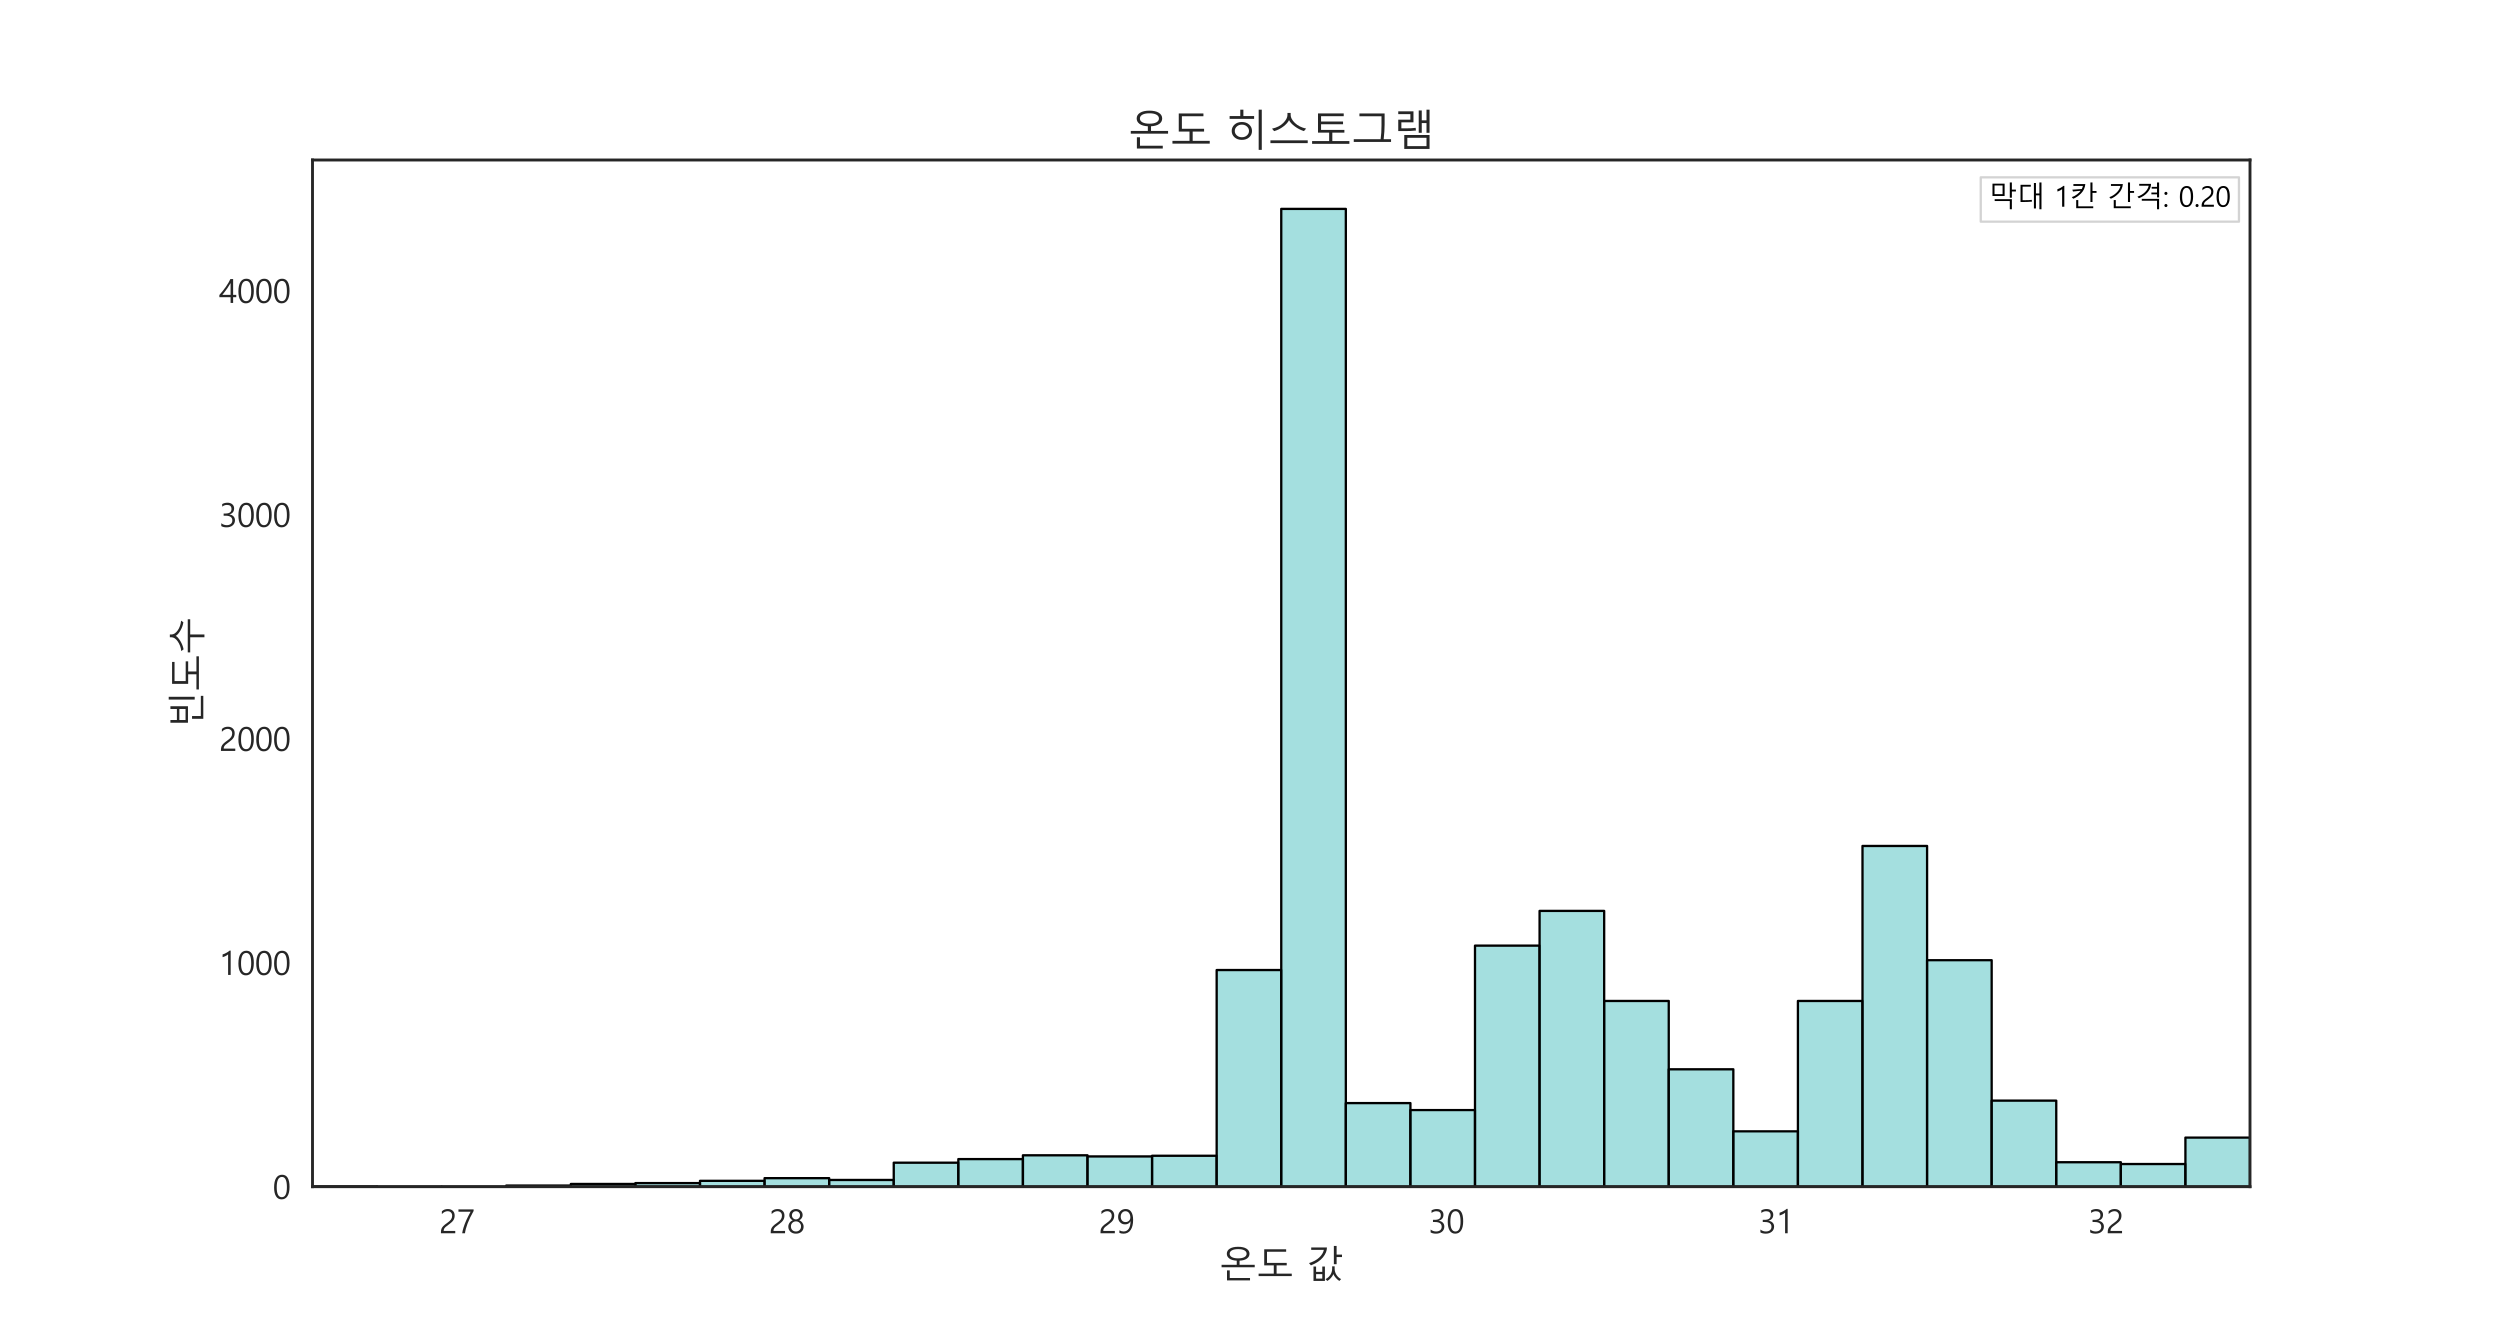 <?xml version="1.0" encoding="utf-8" standalone="no"?>
<!DOCTYPE svg PUBLIC "-//W3C//DTD SVG 1.1//EN"
  "http://www.w3.org/Graphics/SVG/1.1/DTD/svg11.dtd">
<svg xmlns:xlink="http://www.w3.org/1999/xlink" width="1080pt" height="576pt" viewBox="0 0 1080 576" xmlns="http://www.w3.org/2000/svg" version="1.1">
 <defs>
  <style type="text/css">*{stroke-linejoin: round; stroke-linecap: butt}</style>
 </defs>
 <g id="figure_1">
  <g id="patch_1">
   <path d="M 0 576 
L 1080 576 
L 1080 0 
L 0 0 
z
" style="fill: #ffffff"/>
  </g>
  <g id="axes_1">
   <g id="patch_2">
    <path d="M 135 512.64 
L 972 512.64 
L 972 69.12 
L 135 69.12 
z
" style="fill: #ffffff"/>
   </g>
   <g id="matplotlib.axis_1">
    <g id="xtick_1">
     <g id="text_1">
      <!-- 27 -->
      <g style="fill: #262626" transform="translate(189.69 532.769) scale(0.14 -0.14)">
       <defs>
        <path id="MalgunGothic-32" d="M 2519 3372 
Q 2519 3784 2275 4018 
Q 2031 4253 1628 4253 
Q 1341 4253 1053 4104 
Q 766 3956 534 3697 
L 534 4234 
Q 981 4675 1691 4675 
Q 2281 4675 2642 4334 
Q 3003 3994 3003 3416 
Q 3003 2919 2772 2545 
Q 2541 2172 1984 1775 
Q 1459 1406 1254 1215 
Q 1050 1025 967 854 
Q 884 684 884 450 
L 3116 450 
L 3116 0 
L 356 0 
L 356 225 
Q 356 603 461 870 
Q 566 1138 811 1392 
Q 1056 1647 1597 2022 
Q 2091 2363 2305 2670 
Q 2519 2978 2519 3372 
z
" transform="scale(0.016)"/>
        <path id="MalgunGothic-37" d="M 3213 4297 
Q 2478 3006 2064 1918 
Q 1650 831 1550 0 
L 1009 0 
Q 1084 531 1290 1176 
Q 1497 1822 1815 2537 
Q 2134 3253 2631 4147 
L 291 4147 
L 291 4600 
L 3213 4600 
L 3213 4297 
z
" transform="scale(0.016)"/>
       </defs>
       <use xlink:href="#MalgunGothic-32"/>
       <use xlink:href="#MalgunGothic-37" x="55.078"/>
      </g>
     </g>
    </g>
    <g id="xtick_2">
     <g id="text_2">
      <!-- 28 -->
      <g style="fill: #262626" transform="translate(332.158 532.769) scale(0.14 -0.14)">
       <defs>
        <path id="MalgunGothic-38" d="M 303 1281 
Q 303 1669 539 2011 
Q 775 2353 1153 2494 
Q 856 2647 675 2915 
Q 494 3184 494 3500 
Q 494 3828 659 4098 
Q 825 4369 1122 4522 
Q 1419 4675 1778 4675 
Q 2334 4675 2700 4342 
Q 3066 4009 3066 3500 
Q 3066 3181 2881 2914 
Q 2697 2647 2413 2494 
Q 2788 2350 3022 2009 
Q 3256 1669 3256 1281 
Q 3256 672 2843 297 
Q 2431 -78 1778 -78 
Q 1131 -78 717 301 
Q 303 681 303 1281 
z
M 809 1328 
Q 809 878 1081 611 
Q 1353 344 1781 344 
Q 2206 344 2482 619 
Q 2759 894 2759 1328 
Q 2759 1731 2482 2011 
Q 2206 2291 1781 2291 
Q 1372 2291 1090 2020 
Q 809 1750 809 1328 
z
M 1003 3459 
Q 1003 3125 1234 2900 
Q 1466 2675 1781 2675 
Q 2097 2675 2330 2900 
Q 2563 3125 2563 3459 
Q 2563 3803 2341 4026 
Q 2119 4250 1781 4250 
Q 1450 4250 1226 4029 
Q 1003 3809 1003 3459 
z
" transform="scale(0.016)"/>
       </defs>
       <use xlink:href="#MalgunGothic-32"/>
       <use xlink:href="#MalgunGothic-38" x="55.078"/>
      </g>
     </g>
    </g>
    <g id="xtick_3">
     <g id="text_3">
      <!-- 29 -->
      <g style="fill: #262626" transform="translate(474.626 532.769) scale(0.14 -0.14)">
       <defs>
        <path id="MalgunGothic-39" d="M 556 563 
Q 941 344 1366 344 
Q 1994 344 2347 855 
Q 2700 1366 2700 2313 
Q 2694 2306 2688 2313 
Q 2388 1713 1653 1713 
Q 1059 1713 682 2120 
Q 306 2528 306 3144 
Q 306 3806 711 4240 
Q 1116 4675 1772 4675 
Q 2466 4675 2833 4131 
Q 3200 3588 3200 2578 
Q 3200 1319 2717 620 
Q 2234 -78 1344 -78 
Q 881 -78 556 78 
L 556 563 
z
M 813 3219 
Q 813 2741 1063 2450 
Q 1313 2159 1759 2159 
Q 2147 2159 2406 2417 
Q 2666 2675 2666 3047 
Q 2666 3556 2411 3903 
Q 2156 4250 1725 4250 
Q 1322 4250 1067 3948 
Q 813 3647 813 3219 
z
" transform="scale(0.016)"/>
       </defs>
       <use xlink:href="#MalgunGothic-32"/>
       <use xlink:href="#MalgunGothic-39" x="55.078"/>
      </g>
     </g>
    </g>
    <g id="xtick_4">
     <g id="text_4">
      <!-- 30 -->
      <g style="fill: #262626" transform="translate(617.094 532.769) scale(0.14 -0.14)">
       <defs>
        <path id="MalgunGothic-33" d="M 416 719 
Q 891 344 1478 344 
Q 1959 344 2254 587 
Q 2550 831 2550 1247 
Q 2550 2169 1253 2169 
L 872 2169 
L 872 2591 
L 1234 2591 
Q 2388 2591 2388 3453 
Q 2388 4250 1509 4250 
Q 1022 4250 594 3916 
L 594 4413 
Q 1031 4675 1634 4675 
Q 2184 4675 2539 4372 
Q 2894 4069 2894 3581 
Q 2894 2678 1972 2409 
L 1972 2400 
Q 2469 2356 2764 2053 
Q 3059 1750 3059 1300 
Q 3059 672 2604 297 
Q 2150 -78 1450 -78 
Q 806 -78 416 169 
L 416 719 
z
" transform="scale(0.016)"/>
        <path id="MalgunGothic-30" d="M 278 2206 
Q 278 3425 675 4050 
Q 1072 4675 1819 4675 
Q 3253 4675 3253 2319 
Q 3253 1156 2854 539 
Q 2456 -78 1716 -78 
Q 1016 -78 647 520 
Q 278 1119 278 2206 
z
M 784 2231 
Q 784 344 1769 344 
Q 2747 344 2747 2259 
Q 2747 4250 1794 4250 
Q 784 4250 784 2231 
z
" transform="scale(0.016)"/>
       </defs>
       <use xlink:href="#MalgunGothic-33"/>
       <use xlink:href="#MalgunGothic-30" x="55.078"/>
      </g>
     </g>
    </g>
    <g id="xtick_5">
     <g id="text_5">
      <!-- 31 -->
      <g style="fill: #262626" transform="translate(759.562 532.769) scale(0.14 -0.14)">
       <defs>
        <path id="MalgunGothic-31" d="M 2231 0 
L 1734 0 
L 1734 3972 
Q 1591 3828 1266 3661 
Q 941 3494 672 3428 
L 672 3959 
Q 1016 4056 1409 4275 
Q 1803 4494 2031 4700 
L 2231 4700 
L 2231 0 
z
" transform="scale(0.016)"/>
       </defs>
       <use xlink:href="#MalgunGothic-33"/>
       <use xlink:href="#MalgunGothic-31" x="55.078"/>
      </g>
     </g>
    </g>
    <g id="xtick_6">
     <g id="text_6">
      <!-- 32 -->
      <g style="fill: #262626" transform="translate(902.031 532.769) scale(0.14 -0.14)">
       <use xlink:href="#MalgunGothic-33"/>
       <use xlink:href="#MalgunGothic-32" x="55.078"/>
      </g>
     </g>
    </g>
    <g id="text_7">
     <!-- 온도 값 -->
     <g style="fill: #262626" transform="translate(526.688 552.226) scale(0.16 -0.16)">
      <defs>
       <path id="MalgunGothic-c628" d="M 403 1863 
L 403 2278 
L 2963 2278 
L 2963 2975 
Q 2150 3016 1719 3333 
Q 1288 3650 1288 4141 
Q 1288 4684 1791 5001 
Q 2294 5319 3200 5319 
Q 4106 5319 4609 5001 
Q 5113 4684 5113 4141 
Q 5113 3650 4681 3333 
Q 4250 3016 3438 2975 
L 3438 2278 
L 5997 2278 
L 5997 1863 
L 403 1863 
z
M 3200 4922 
Q 2522 4922 2147 4714 
Q 1772 4506 1772 4141 
Q 1772 3781 2145 3573 
Q 2519 3366 3200 3366 
Q 3881 3366 4254 3573 
Q 4628 3781 4628 4141 
Q 4628 4506 4253 4714 
Q 3878 4922 3200 4922 
z
M 1319 -359 
L 1319 1331 
L 1784 1331 
L 1784 56 
L 5203 56 
L 5203 -359 
L 1319 -359 
z
" transform="scale(0.016)"/>
       <path id="MalgunGothic-b3c4" d="M 403 372 
L 403 788 
L 2963 788 
L 2963 2181 
L 1350 2181 
L 1350 4897 
L 5050 4897 
L 5050 4481 
L 1819 4481 
L 1819 2600 
L 5147 2600 
L 5147 2181 
L 3438 2181 
L 3438 788 
L 5997 788 
L 5997 372 
L 403 372 
z
" transform="scale(0.016)"/>
       <path id="MalgunGothic-20" transform="scale(0.016)"/>
       <path id="MalgunGothic-ac12" d="M 5119 3584 
L 5119 2375 
L 4653 2375 
L 4653 5466 
L 5119 5466 
L 5119 4000 
L 6028 4000 
L 6028 3584 
L 5119 3584 
z
M 3488 5203 
Q 3488 4372 2816 3540 
Q 2144 2709 781 2181 
L 459 2572 
Q 1553 2903 2193 3515 
Q 2834 4128 2963 4794 
L 831 4794 
L 831 5203 
L 3488 5203 
z
M 5575 -447 
Q 5266 -256 4970 84 
Q 4675 425 4575 709 
Q 4456 397 4148 50 
Q 3841 -297 3541 -447 
L 3250 -134 
Q 3756 109 4061 581 
Q 4366 1053 4366 1606 
L 4366 2022 
L 4788 2022 
L 4788 1606 
Q 4788 1066 5089 586 
Q 5391 106 5881 -134 
L 5575 -447 
z
M 1216 -441 
L 1216 1984 
L 1656 1984 
L 1656 1088 
L 2700 1088 
L 2700 1984 
L 3144 1984 
L 3144 -441 
L 1216 -441 
z
M 2700 703 
L 1656 703 
L 1656 -50 
L 2700 -50 
L 2700 703 
z
" transform="scale(0.016)"/>
      </defs>
      <use xlink:href="#MalgunGothic-c628"/>
      <use xlink:href="#MalgunGothic-b3c4" x="100"/>
      <use xlink:href="#MalgunGothic-20" x="200"/>
      <use xlink:href="#MalgunGothic-ac12" x="235.156"/>
     </g>
    </g>
   </g>
   <g id="matplotlib.axis_2">
    <g id="ytick_1">
     <g id="text_8">
      <!-- 0 -->
      <g style="fill: #262626" transform="translate(117.789 517.955) scale(0.14 -0.14)">
       <use xlink:href="#MalgunGothic-30"/>
      </g>
     </g>
    </g>
    <g id="ytick_2">
     <g id="text_9">
      <!-- 1000 -->
      <g style="fill: #262626" transform="translate(94.656 421.185) scale(0.14 -0.14)">
       <use xlink:href="#MalgunGothic-31"/>
       <use xlink:href="#MalgunGothic-30" x="55.078"/>
       <use xlink:href="#MalgunGothic-30" x="110.156"/>
       <use xlink:href="#MalgunGothic-30" x="165.234"/>
      </g>
     </g>
    </g>
    <g id="ytick_3">
     <g id="text_10">
      <!-- 2000 -->
      <g style="fill: #262626" transform="translate(94.656 324.415) scale(0.14 -0.14)">
       <use xlink:href="#MalgunGothic-32"/>
       <use xlink:href="#MalgunGothic-30" x="55.078"/>
       <use xlink:href="#MalgunGothic-30" x="110.156"/>
       <use xlink:href="#MalgunGothic-30" x="165.234"/>
      </g>
     </g>
    </g>
    <g id="ytick_4">
     <g id="text_11">
      <!-- 3000 -->
      <g style="fill: #262626" transform="translate(94.656 227.645) scale(0.14 -0.14)">
       <use xlink:href="#MalgunGothic-33"/>
       <use xlink:href="#MalgunGothic-30" x="55.078"/>
       <use xlink:href="#MalgunGothic-30" x="110.156"/>
       <use xlink:href="#MalgunGothic-30" x="165.234"/>
      </g>
     </g>
    </g>
    <g id="ytick_5">
     <g id="text_12">
      <!-- 4000 -->
      <g style="fill: #262626" transform="translate(94.656 130.875) scale(0.14 -0.14)">
       <defs>
        <path id="MalgunGothic-34" d="M 2703 4600 
L 2703 1563 
L 3309 1563 
L 3309 1113 
L 2703 1113 
L 2703 0 
L 2213 0 
L 2213 1113 
L 50 1113 
L 50 1534 
Q 728 2297 1295 3109 
Q 1863 3922 2172 4600 
L 2703 4600 
z
M 625 1563 
L 2213 1563 
L 2213 3831 
Q 1613 2788 959 1981 
L 625 1563 
z
" transform="scale(0.016)"/>
       </defs>
       <use xlink:href="#MalgunGothic-34"/>
       <use xlink:href="#MalgunGothic-30" x="55.078"/>
       <use xlink:href="#MalgunGothic-30" x="110.156"/>
       <use xlink:href="#MalgunGothic-30" x="165.234"/>
      </g>
     </g>
    </g>
    <g id="text_13">
     <!-- 빈도수 -->
     <g style="fill: #262626" transform="translate(86.874 314.88) rotate(-90) scale(0.16 -0.16)">
      <defs>
       <path id="MalgunGothic-be48" d="M 4947 1081 
L 4947 5466 
L 5416 5466 
L 5416 1081 
L 4947 1081 
z
M 1038 2216 
L 1038 5178 
L 1497 5178 
L 1497 4084 
L 3359 4084 
L 3359 5178 
L 3822 5178 
L 3822 2216 
L 1038 2216 
z
M 3359 3669 
L 1497 3669 
L 1497 2625 
L 3359 2625 
L 3359 3669 
z
M 1703 -372 
L 1703 1528 
L 2169 1528 
L 2169 44 
L 5575 44 
L 5575 -372 
L 1703 -372 
z
" transform="scale(0.016)"/>
       <path id="MalgunGothic-c218" d="M 5491 2994 
Q 4750 3097 4078 3498 
Q 3406 3900 3200 4275 
Q 2975 3891 2309 3491 
Q 1644 3091 922 2956 
L 634 3347 
Q 1559 3450 2261 3942 
Q 2963 4434 2963 5013 
L 2963 5275 
L 3431 5275 
L 3431 5013 
Q 3431 4431 4118 3948 
Q 4806 3466 5766 3378 
L 5491 2994 
z
M 3431 1838 
L 3431 -563 
L 2963 -563 
L 2963 1838 
L 403 1838 
L 403 2253 
L 5997 2253 
L 5997 1838 
L 3431 1838 
z
" transform="scale(0.016)"/>
      </defs>
      <use xlink:href="#MalgunGothic-be48"/>
      <use xlink:href="#MalgunGothic-b3c4" x="100"/>
      <use xlink:href="#MalgunGothic-c218" x="200"/>
     </g>
    </g>
   </g>
   <g id="patch_3">
    <path d="M 135 512.64 
L 162.9 512.64 
L 162.9 512.543 
L 135 512.543 
z
" clip-path="url(#pcd1861b1bd)" style="fill: #4bc0c0; fill-opacity: 0.5; stroke: #000000; stroke-linejoin: miter"/>
   </g>
   <g id="patch_4">
    <path d="M 162.9 512.64 
L 190.8 512.64 
L 190.8 512.64 
L 162.9 512.64 
z
" clip-path="url(#pcd1861b1bd)" style="fill: #4bc0c0; fill-opacity: 0.5; stroke: #000000; stroke-linejoin: miter"/>
   </g>
   <g id="patch_5">
    <path d="M 190.8 512.64 
L 218.7 512.64 
L 218.7 512.64 
L 190.8 512.64 
z
" clip-path="url(#pcd1861b1bd)" style="fill: #4bc0c0; fill-opacity: 0.5; stroke: #000000; stroke-linejoin: miter"/>
   </g>
   <g id="patch_6">
    <path d="M 218.7 512.64 
L 246.6 512.64 
L 246.6 512.156 
L 218.7 512.156 
z
" clip-path="url(#pcd1861b1bd)" style="fill: #4bc0c0; fill-opacity: 0.5; stroke: #000000; stroke-linejoin: miter"/>
   </g>
   <g id="patch_7">
    <path d="M 246.6 512.64 
L 274.5 512.64 
L 274.5 511.479 
L 246.6 511.479 
z
" clip-path="url(#pcd1861b1bd)" style="fill: #4bc0c0; fill-opacity: 0.5; stroke: #000000; stroke-linejoin: miter"/>
   </g>
   <g id="patch_8">
    <path d="M 274.5 512.64 
L 302.4 512.64 
L 302.4 511.092 
L 274.5 511.092 
z
" clip-path="url(#pcd1861b1bd)" style="fill: #4bc0c0; fill-opacity: 0.5; stroke: #000000; stroke-linejoin: miter"/>
   </g>
   <g id="patch_9">
    <path d="M 302.4 512.64 
L 330.3 512.64 
L 330.3 510.124 
L 302.4 510.124 
z
" clip-path="url(#pcd1861b1bd)" style="fill: #4bc0c0; fill-opacity: 0.5; stroke: #000000; stroke-linejoin: miter"/>
   </g>
   <g id="patch_10">
    <path d="M 330.3 512.64 
L 358.2 512.64 
L 358.2 508.963 
L 330.3 508.963 
z
" clip-path="url(#pcd1861b1bd)" style="fill: #4bc0c0; fill-opacity: 0.5; stroke: #000000; stroke-linejoin: miter"/>
   </g>
   <g id="patch_11">
    <path d="M 358.2 512.64 
L 386.1 512.64 
L 386.1 509.737 
L 358.2 509.737 
z
" clip-path="url(#pcd1861b1bd)" style="fill: #4bc0c0; fill-opacity: 0.5; stroke: #000000; stroke-linejoin: miter"/>
   </g>
   <g id="patch_12">
    <path d="M 386.1 512.64 
L 414 512.64 
L 414 502.286 
L 386.1 502.286 
z
" clip-path="url(#pcd1861b1bd)" style="fill: #4bc0c0; fill-opacity: 0.5; stroke: #000000; stroke-linejoin: miter"/>
   </g>
   <g id="patch_13">
    <path d="M 414 512.64 
L 441.9 512.64 
L 441.9 500.737 
L 414 500.737 
z
" clip-path="url(#pcd1861b1bd)" style="fill: #4bc0c0; fill-opacity: 0.5; stroke: #000000; stroke-linejoin: miter"/>
   </g>
   <g id="patch_14">
    <path d="M 441.9 512.64 
L 469.8 512.64 
L 469.8 499.092 
L 441.9 499.092 
z
" clip-path="url(#pcd1861b1bd)" style="fill: #4bc0c0; fill-opacity: 0.5; stroke: #000000; stroke-linejoin: miter"/>
   </g>
   <g id="patch_15">
    <path d="M 469.8 512.64 
L 497.7 512.64 
L 497.7 499.576 
L 469.8 499.576 
z
" clip-path="url(#pcd1861b1bd)" style="fill: #4bc0c0; fill-opacity: 0.5; stroke: #000000; stroke-linejoin: miter"/>
   </g>
   <g id="patch_16">
    <path d="M 497.7 512.64 
L 525.6 512.64 
L 525.6 499.286 
L 497.7 499.286 
z
" clip-path="url(#pcd1861b1bd)" style="fill: #4bc0c0; fill-opacity: 0.5; stroke: #000000; stroke-linejoin: miter"/>
   </g>
   <g id="patch_17">
    <path d="M 525.6 512.64 
L 553.5 512.64 
L 553.5 419.064 
L 525.6 419.064 
z
" clip-path="url(#pcd1861b1bd)" style="fill: #4bc0c0; fill-opacity: 0.5; stroke: #000000; stroke-linejoin: miter"/>
   </g>
   <g id="patch_18">
    <path d="M 553.5 512.64 
L 581.4 512.64 
L 581.4 90.24 
L 553.5 90.24 
z
" clip-path="url(#pcd1861b1bd)" style="fill: #4bc0c0; fill-opacity: 0.5; stroke: #000000; stroke-linejoin: miter"/>
   </g>
   <g id="patch_19">
    <path d="M 581.4 512.64 
L 609.3 512.64 
L 609.3 476.545 
L 581.4 476.545 
z
" clip-path="url(#pcd1861b1bd)" style="fill: #4bc0c0; fill-opacity: 0.5; stroke: #000000; stroke-linejoin: miter"/>
   </g>
   <g id="patch_20">
    <path d="M 609.3 512.64 
L 637.2 512.64 
L 637.2 479.545 
L 609.3 479.545 
z
" clip-path="url(#pcd1861b1bd)" style="fill: #4bc0c0; fill-opacity: 0.5; stroke: #000000; stroke-linejoin: miter"/>
   </g>
   <g id="patch_21">
    <path d="M 637.2 512.64 
L 665.1 512.64 
L 665.1 408.516 
L 637.2 408.516 
z
" clip-path="url(#pcd1861b1bd)" style="fill: #4bc0c0; fill-opacity: 0.5; stroke: #000000; stroke-linejoin: miter"/>
   </g>
   <g id="patch_22">
    <path d="M 665.1 512.64 
L 693 512.64 
L 693 393.516 
L 665.1 393.516 
z
" clip-path="url(#pcd1861b1bd)" style="fill: #4bc0c0; fill-opacity: 0.5; stroke: #000000; stroke-linejoin: miter"/>
   </g>
   <g id="patch_23">
    <path d="M 693 512.64 
L 720.9 512.64 
L 720.9 432.418 
L 693 432.418 
z
" clip-path="url(#pcd1861b1bd)" style="fill: #4bc0c0; fill-opacity: 0.5; stroke: #000000; stroke-linejoin: miter"/>
   </g>
   <g id="patch_24">
    <path d="M 720.9 512.64 
L 748.8 512.64 
L 748.8 461.933 
L 720.9 461.933 
z
" clip-path="url(#pcd1861b1bd)" style="fill: #4bc0c0; fill-opacity: 0.5; stroke: #000000; stroke-linejoin: miter"/>
   </g>
   <g id="patch_25">
    <path d="M 748.8 512.64 
L 776.7 512.64 
L 776.7 488.738 
L 748.8 488.738 
z
" clip-path="url(#pcd1861b1bd)" style="fill: #4bc0c0; fill-opacity: 0.5; stroke: #000000; stroke-linejoin: miter"/>
   </g>
   <g id="patch_26">
    <path d="M 776.7 512.64 
L 804.6 512.64 
L 804.6 432.418 
L 776.7 432.418 
z
" clip-path="url(#pcd1861b1bd)" style="fill: #4bc0c0; fill-opacity: 0.5; stroke: #000000; stroke-linejoin: miter"/>
   </g>
   <g id="patch_27">
    <path d="M 804.6 512.64 
L 832.5 512.64 
L 832.5 365.453 
L 804.6 365.453 
z
" clip-path="url(#pcd1861b1bd)" style="fill: #4bc0c0; fill-opacity: 0.5; stroke: #000000; stroke-linejoin: miter"/>
   </g>
   <g id="patch_28">
    <path d="M 832.5 512.64 
L 860.4 512.64 
L 860.4 414.806 
L 832.5 414.806 
z
" clip-path="url(#pcd1861b1bd)" style="fill: #4bc0c0; fill-opacity: 0.5; stroke: #000000; stroke-linejoin: miter"/>
   </g>
   <g id="patch_29">
    <path d="M 860.4 512.64 
L 888.3 512.64 
L 888.3 475.48 
L 860.4 475.48 
z
" clip-path="url(#pcd1861b1bd)" style="fill: #4bc0c0; fill-opacity: 0.5; stroke: #000000; stroke-linejoin: miter"/>
   </g>
   <g id="patch_30">
    <path d="M 888.3 512.64 
L 916.2 512.64 
L 916.2 502.092 
L 888.3 502.092 
z
" clip-path="url(#pcd1861b1bd)" style="fill: #4bc0c0; fill-opacity: 0.5; stroke: #000000; stroke-linejoin: miter"/>
   </g>
   <g id="patch_31">
    <path d="M 916.2 512.64 
L 944.1 512.64 
L 944.1 502.866 
L 916.2 502.866 
z
" clip-path="url(#pcd1861b1bd)" style="fill: #4bc0c0; fill-opacity: 0.5; stroke: #000000; stroke-linejoin: miter"/>
   </g>
   <g id="patch_32">
    <path d="M 944.1 512.64 
L 972 512.64 
L 972 491.447 
L 944.1 491.447 
z
" clip-path="url(#pcd1861b1bd)" style="fill: #4bc0c0; fill-opacity: 0.5; stroke: #000000; stroke-linejoin: miter"/>
   </g>
   <g id="patch_33">
    <path d="M 135 512.64 
L 135 69.12 
" style="fill: none; stroke: #262626; stroke-width: 1.25; stroke-linejoin: miter; stroke-linecap: square"/>
   </g>
   <g id="patch_34">
    <path d="M 972 512.64 
L 972 69.12 
" style="fill: none; stroke: #262626; stroke-width: 1.25; stroke-linejoin: miter; stroke-linecap: square"/>
   </g>
   <g id="patch_35">
    <path d="M 135 512.64 
L 972 512.64 
" style="fill: none; stroke: #262626; stroke-width: 1.25; stroke-linejoin: miter; stroke-linecap: square"/>
   </g>
   <g id="patch_36">
    <path d="M 135 69.12 
L 972 69.12 
" style="fill: none; stroke: #262626; stroke-width: 1.25; stroke-linejoin: miter; stroke-linecap: square"/>
   </g>
   <g id="text_14">
    <g id="patch_37">
     <path d="M 855.686 95.755 
L 967.23 95.755 
L 967.23 76.608 
L 855.686 76.608 
z
" style="fill: #ffffff; stroke: #d3d3d3; stroke-linejoin: miter"/>
    </g>
    <!-- 막대 1칸 간격: 0.20 -->
    <g transform="translate(859.286 89.319) scale(0.12 -0.12)">
     <defs>
      <path id="MalgunGothic-b9c9" d="M 5125 3438 
L 5125 2034 
L 4659 2034 
L 4659 5466 
L 5125 5466 
L 5125 3859 
L 6034 3859 
L 6034 3438 
L 5125 3438 
z
M 763 2425 
L 763 5197 
L 3494 5197 
L 3494 2425 
L 763 2425 
z
M 3034 4788 
L 1222 4788 
L 1222 2834 
L 3034 2834 
L 3034 4788 
z
M 4659 -563 
L 4659 1288 
L 1259 1288 
L 1259 1703 
L 5125 1703 
L 5125 -563 
L 4659 -563 
z
" transform="scale(0.016)"/>
      <path id="MalgunGothic-b300" d="M 5069 -563 
L 5069 2572 
L 4294 2572 
L 4294 -378 
L 3834 -378 
L 3834 5344 
L 4294 5344 
L 4294 2988 
L 5069 2988 
L 5069 5466 
L 5538 5466 
L 5538 -563 
L 5069 -563 
z
M 3391 1153 
Q 2516 1063 825 1063 
L 825 4934 
L 3138 4934 
L 3138 4519 
L 1288 4519 
L 1288 1478 
L 1844 1478 
Q 2791 1478 3359 1550 
L 3391 1153 
z
" transform="scale(0.016)"/>
      <path id="MalgunGothic-ce78" d="M 5125 3122 
L 5125 1063 
L 4659 1063 
L 4659 5466 
L 5125 5466 
L 5125 3541 
L 6034 3541 
L 6034 3122 
L 5125 3122 
z
M 3513 5100 
Q 3403 3872 2556 3011 
Q 1709 2150 794 1800 
L 469 2163 
Q 1100 2369 1650 2795 
Q 2200 3222 2478 3609 
L 744 3425 
L 588 3847 
L 2719 3988 
Q 2919 4384 2963 4678 
L 831 4678 
L 831 5100 
L 3513 5100 
z
M 1459 -325 
L 1459 1509 
L 1925 1509 
L 1925 97 
L 5294 97 
L 5294 -325 
L 1459 -325 
z
" transform="scale(0.016)"/>
      <path id="MalgunGothic-ac04" d="M 5125 3122 
L 5125 1063 
L 4659 1063 
L 4659 5466 
L 5125 5466 
L 5125 3541 
L 6034 3541 
L 6034 3122 
L 5125 3122 
z
M 3513 5100 
Q 3403 3872 2556 3011 
Q 1709 2150 794 1800 
L 469 2163 
Q 1344 2450 2087 3172 
Q 2831 3894 2963 4678 
L 831 4678 
L 831 5100 
L 3513 5100 
z
M 1459 -325 
L 1459 1509 
L 1925 1509 
L 1925 97 
L 5294 97 
L 5294 -325 
L 1459 -325 
z
" transform="scale(0.016)"/>
      <path id="MalgunGothic-aca9" d="M 4947 2113 
L 4947 2791 
L 3681 2791 
L 3681 3200 
L 4947 3200 
L 4947 4072 
L 3744 4072 
L 3744 4481 
L 4947 4481 
L 4947 5466 
L 5416 5466 
L 5416 2113 
L 4947 2113 
z
M 3603 5147 
Q 3603 4181 2859 3287 
Q 2116 2394 872 1913 
L 538 2278 
Q 1550 2603 2247 3284 
Q 2944 3966 3072 4728 
L 941 4728 
L 941 5147 
L 3603 5147 
z
M 4947 -563 
L 4947 1356 
L 1522 1356 
L 1522 1778 
L 5416 1778 
L 5416 -563 
L 4947 -563 
z
" transform="scale(0.016)"/>
      <path id="MalgunGothic-3a" d="M 356 3006 
Q 356 3153 459 3254 
Q 563 3356 700 3356 
Q 838 3356 941 3254 
Q 1044 3153 1044 3006 
Q 1044 2863 942 2761 
Q 841 2659 700 2659 
Q 559 2659 457 2761 
Q 356 2863 356 3006 
z
M 356 275 
Q 356 422 459 523 
Q 563 625 700 625 
Q 838 625 941 523 
Q 1044 422 1044 275 
Q 1044 138 942 33 
Q 841 -72 700 -72 
Q 559 -72 457 29 
Q 356 131 356 275 
z
" transform="scale(0.016)"/>
      <path id="MalgunGothic-2e" d="M 356 275 
Q 356 422 459 523 
Q 563 625 700 625 
Q 838 625 941 523 
Q 1044 422 1044 275 
Q 1044 138 942 33 
Q 841 -72 700 -72 
Q 559 -72 457 29 
Q 356 131 356 275 
z
" transform="scale(0.016)"/>
     </defs>
     <use xlink:href="#MalgunGothic-b9c9"/>
     <use xlink:href="#MalgunGothic-b300" x="100"/>
     <use xlink:href="#MalgunGothic-20" x="200"/>
     <use xlink:href="#MalgunGothic-31" x="235.156"/>
     <use xlink:href="#MalgunGothic-ce78" x="290.234"/>
     <use xlink:href="#MalgunGothic-20" x="390.234"/>
     <use xlink:href="#MalgunGothic-ac04" x="425.391"/>
     <use xlink:href="#MalgunGothic-aca9" x="525.391"/>
     <use xlink:href="#MalgunGothic-3a" x="625.391"/>
     <use xlink:href="#MalgunGothic-20" x="647.266"/>
     <use xlink:href="#MalgunGothic-30" x="682.422"/>
     <use xlink:href="#MalgunGothic-2e" x="737.5"/>
     <use xlink:href="#MalgunGothic-32" x="759.375"/>
     <use xlink:href="#MalgunGothic-30" x="814.453"/>
    </g>
   </g>
   <g id="text_15">
    <!-- 온도 히스토그램 -->
    <g style="fill: #262626" transform="translate(487.336 63.12) scale(0.18 -0.18)">
     <defs>
      <path id="MalgunGothic-d788" d="M 4891 -563 
L 4891 5466 
L 5356 5466 
L 5356 -563 
L 4891 -563 
z
M 531 4084 
L 531 4506 
L 2131 4506 
L 2131 5466 
L 2597 5466 
L 2597 4506 
L 4206 4506 
L 4206 4084 
L 531 4084 
z
M 2363 934 
Q 1694 934 1269 1318 
Q 844 1703 844 2272 
Q 844 2847 1269 3231 
Q 1694 3616 2369 3616 
Q 3038 3616 3464 3230 
Q 3891 2844 3891 2266 
Q 3891 1691 3464 1312 
Q 3038 934 2363 934 
z
M 2369 3219 
Q 1906 3219 1606 2939 
Q 1306 2659 1306 2272 
Q 1306 1888 1607 1609 
Q 1909 1331 2369 1331 
Q 2834 1331 3136 1611 
Q 3438 1891 3438 2272 
Q 3438 2656 3136 2937 
Q 2834 3219 2369 3219 
z
" transform="scale(0.016)"/>
      <path id="MalgunGothic-c2a4" d="M 3194 3897 
Q 2969 3416 2328 2930 
Q 1688 2444 959 2247 
L 641 2619 
Q 1703 2841 2329 3472 
Q 2956 4103 2956 4659 
L 2956 4978 
L 3438 4978 
L 3438 4659 
Q 3438 4094 4073 3476 
Q 4709 2859 5759 2625 
L 5428 2253 
Q 4694 2481 4058 2956 
Q 3422 3431 3194 3897 
z
M 5997 447 
L 403 447 
L 403 863 
L 5997 863 
L 5997 447 
z
" transform="scale(0.016)"/>
      <path id="MalgunGothic-d1a0" d="M 403 341 
L 403 756 
L 2963 756 
L 2963 2022 
L 1288 2022 
L 1288 4903 
L 5147 4903 
L 5147 4488 
L 1747 4488 
L 1747 3688 
L 5044 3688 
L 5044 3278 
L 1747 3278 
L 1747 2431 
L 5247 2431 
L 5247 2022 
L 3438 2022 
L 3438 756 
L 5997 756 
L 5997 341 
L 403 341 
z
" transform="scale(0.016)"/>
      <path id="MalgunGothic-adf8" d="M 403 622 
L 403 1038 
L 4434 1038 
Q 4563 1981 4563 3053 
L 4563 4481 
L 1253 4481 
L 1253 4897 
L 5031 4897 
L 5031 3238 
Q 5031 2322 4891 1038 
L 5997 1038 
L 5997 622 
L 403 622 
z
" transform="scale(0.016)"/>
      <path id="MalgunGothic-b7a8" d="M 5063 1997 
L 5063 3456 
L 4353 3456 
L 4353 1997 
L 3897 1997 
L 3897 5344 
L 4353 5344 
L 4353 3866 
L 5063 3866 
L 5063 5466 
L 5522 5466 
L 5522 1997 
L 5063 1997 
z
M 3481 2338 
Q 2944 2275 2564 2264 
Q 2184 2253 825 2253 
L 825 3969 
L 2644 3969 
L 2644 4800 
L 825 4800 
L 825 5216 
L 3109 5216 
L 3109 3566 
L 1294 3566 
L 1294 2663 
L 1984 2663 
Q 2859 2663 3438 2741 
L 3481 2338 
z
M 1728 -422 
L 1728 1663 
L 5522 1663 
L 5522 -422 
L 1728 -422 
z
M 5063 1247 
L 2188 1247 
L 2188 -6 
L 5063 -6 
L 5063 1247 
z
" transform="scale(0.016)"/>
     </defs>
     <use xlink:href="#MalgunGothic-c628"/>
     <use xlink:href="#MalgunGothic-b3c4" x="100"/>
     <use xlink:href="#MalgunGothic-20" x="200"/>
     <use xlink:href="#MalgunGothic-d788" x="235.156"/>
     <use xlink:href="#MalgunGothic-c2a4" x="335.156"/>
     <use xlink:href="#MalgunGothic-d1a0" x="435.156"/>
     <use xlink:href="#MalgunGothic-adf8" x="535.156"/>
     <use xlink:href="#MalgunGothic-b7a8" x="635.156"/>
    </g>
   </g>
  </g>
 </g>
 <defs>
  <clipPath id="pcd1861b1bd">
   <rect x="135" y="69.12" width="837" height="443.52"/>
  </clipPath>
 </defs>
</svg>
